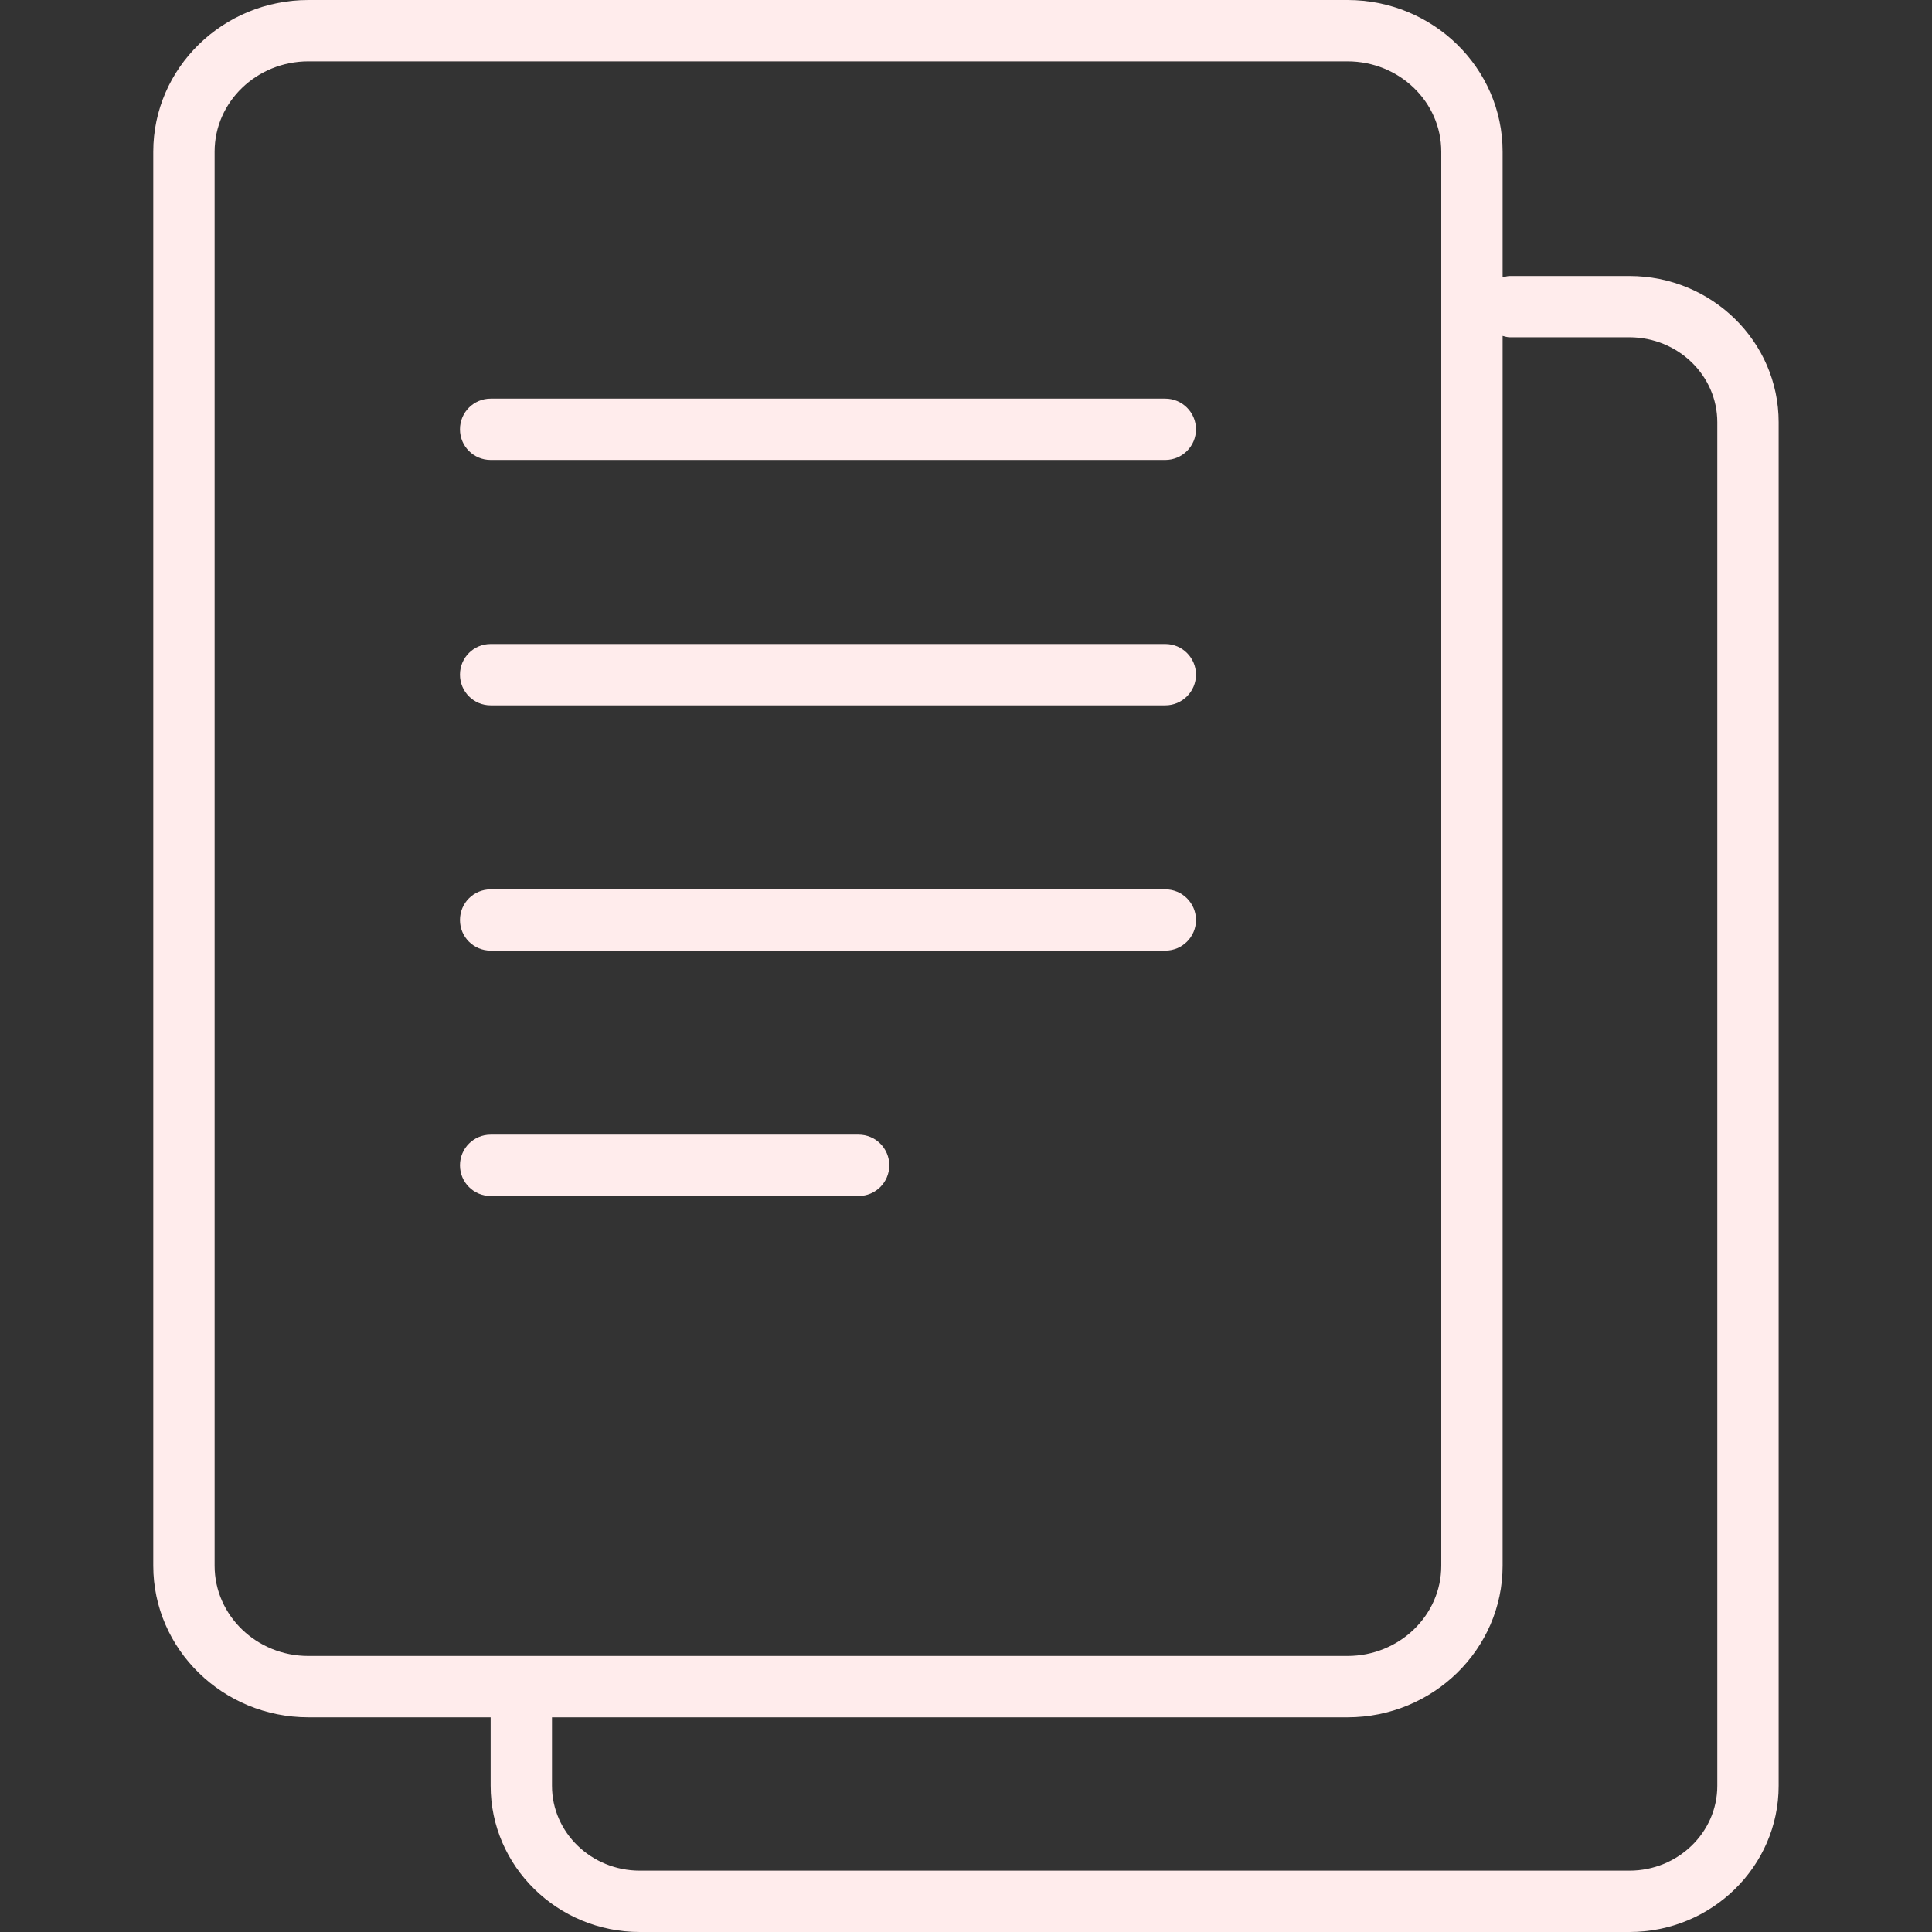 <svg width="24" height="24" viewBox="0 0 24 24" fill="none" xmlns="http://www.w3.org/2000/svg">
<rect x="0" y="0" width="24" height="24" fill="#333333" stroke="none"/>
<path d="M20.242 3.429H18.754C18.723 3.429 18.695 3.439 18.666 3.446V1.884C18.666 0.845 17.802 0 16.739 0H3.831C2.769 0 1.904 0.845 1.904 1.884V19.45C1.904 20.488 2.769 21.333 3.831 21.333H6.095V22.184C6.095 23.185 6.926 24 7.948 24H20.242C21.264 24 22.095 23.185 22.095 22.184V5.245C22.095 4.243 21.264 3.429 20.242 3.429ZM2.666 19.45V1.884C2.666 1.265 3.189 0.762 3.831 0.762H16.739C17.382 0.762 17.904 1.265 17.904 1.884V19.45C17.904 20.068 17.382 20.571 16.739 20.571H3.831C3.189 20.572 2.666 20.068 2.666 19.45ZM21.333 22.184C21.333 22.765 20.843 23.238 20.242 23.238H7.948C7.346 23.238 6.857 22.765 6.857 22.184V21.333H16.739C17.802 21.333 18.666 20.488 18.666 19.45V4.173C18.695 4.18 18.723 4.19 18.754 4.19H20.242C20.843 4.19 21.333 4.663 21.333 5.245V22.184Z" fill="#FFECEC"/>
<path d="M14.476 4.952H6.095C5.884 4.952 5.714 5.123 5.714 5.333C5.714 5.544 5.884 5.714 6.095 5.714H14.476C14.686 5.714 14.857 5.544 14.857 5.333C14.857 5.123 14.686 4.952 14.476 4.952Z" fill="#FFECEC"/>
<path d="M14.476 8H6.095C5.884 8 5.714 8.17 5.714 8.381C5.714 8.591 5.884 8.762 6.095 8.762H14.476C14.686 8.762 14.857 8.591 14.857 8.381C14.857 8.17 14.686 8 14.476 8Z" fill="#FFECEC"/>
<path d="M14.476 11.048H6.095C5.884 11.048 5.714 11.218 5.714 11.429C5.714 11.639 5.884 11.809 6.095 11.809H14.476C14.686 11.809 14.857 11.639 14.857 11.429C14.857 11.218 14.686 11.048 14.476 11.048Z" fill="#FFECEC"/>
<path d="M10.666 14.095H6.095C5.884 14.095 5.714 14.266 5.714 14.476C5.714 14.687 5.884 14.857 6.095 14.857H10.666C10.877 14.857 11.047 14.687 11.047 14.476C11.047 14.266 10.877 14.095 10.666 14.095Z" fill="#FFECEC"/>
</svg>
